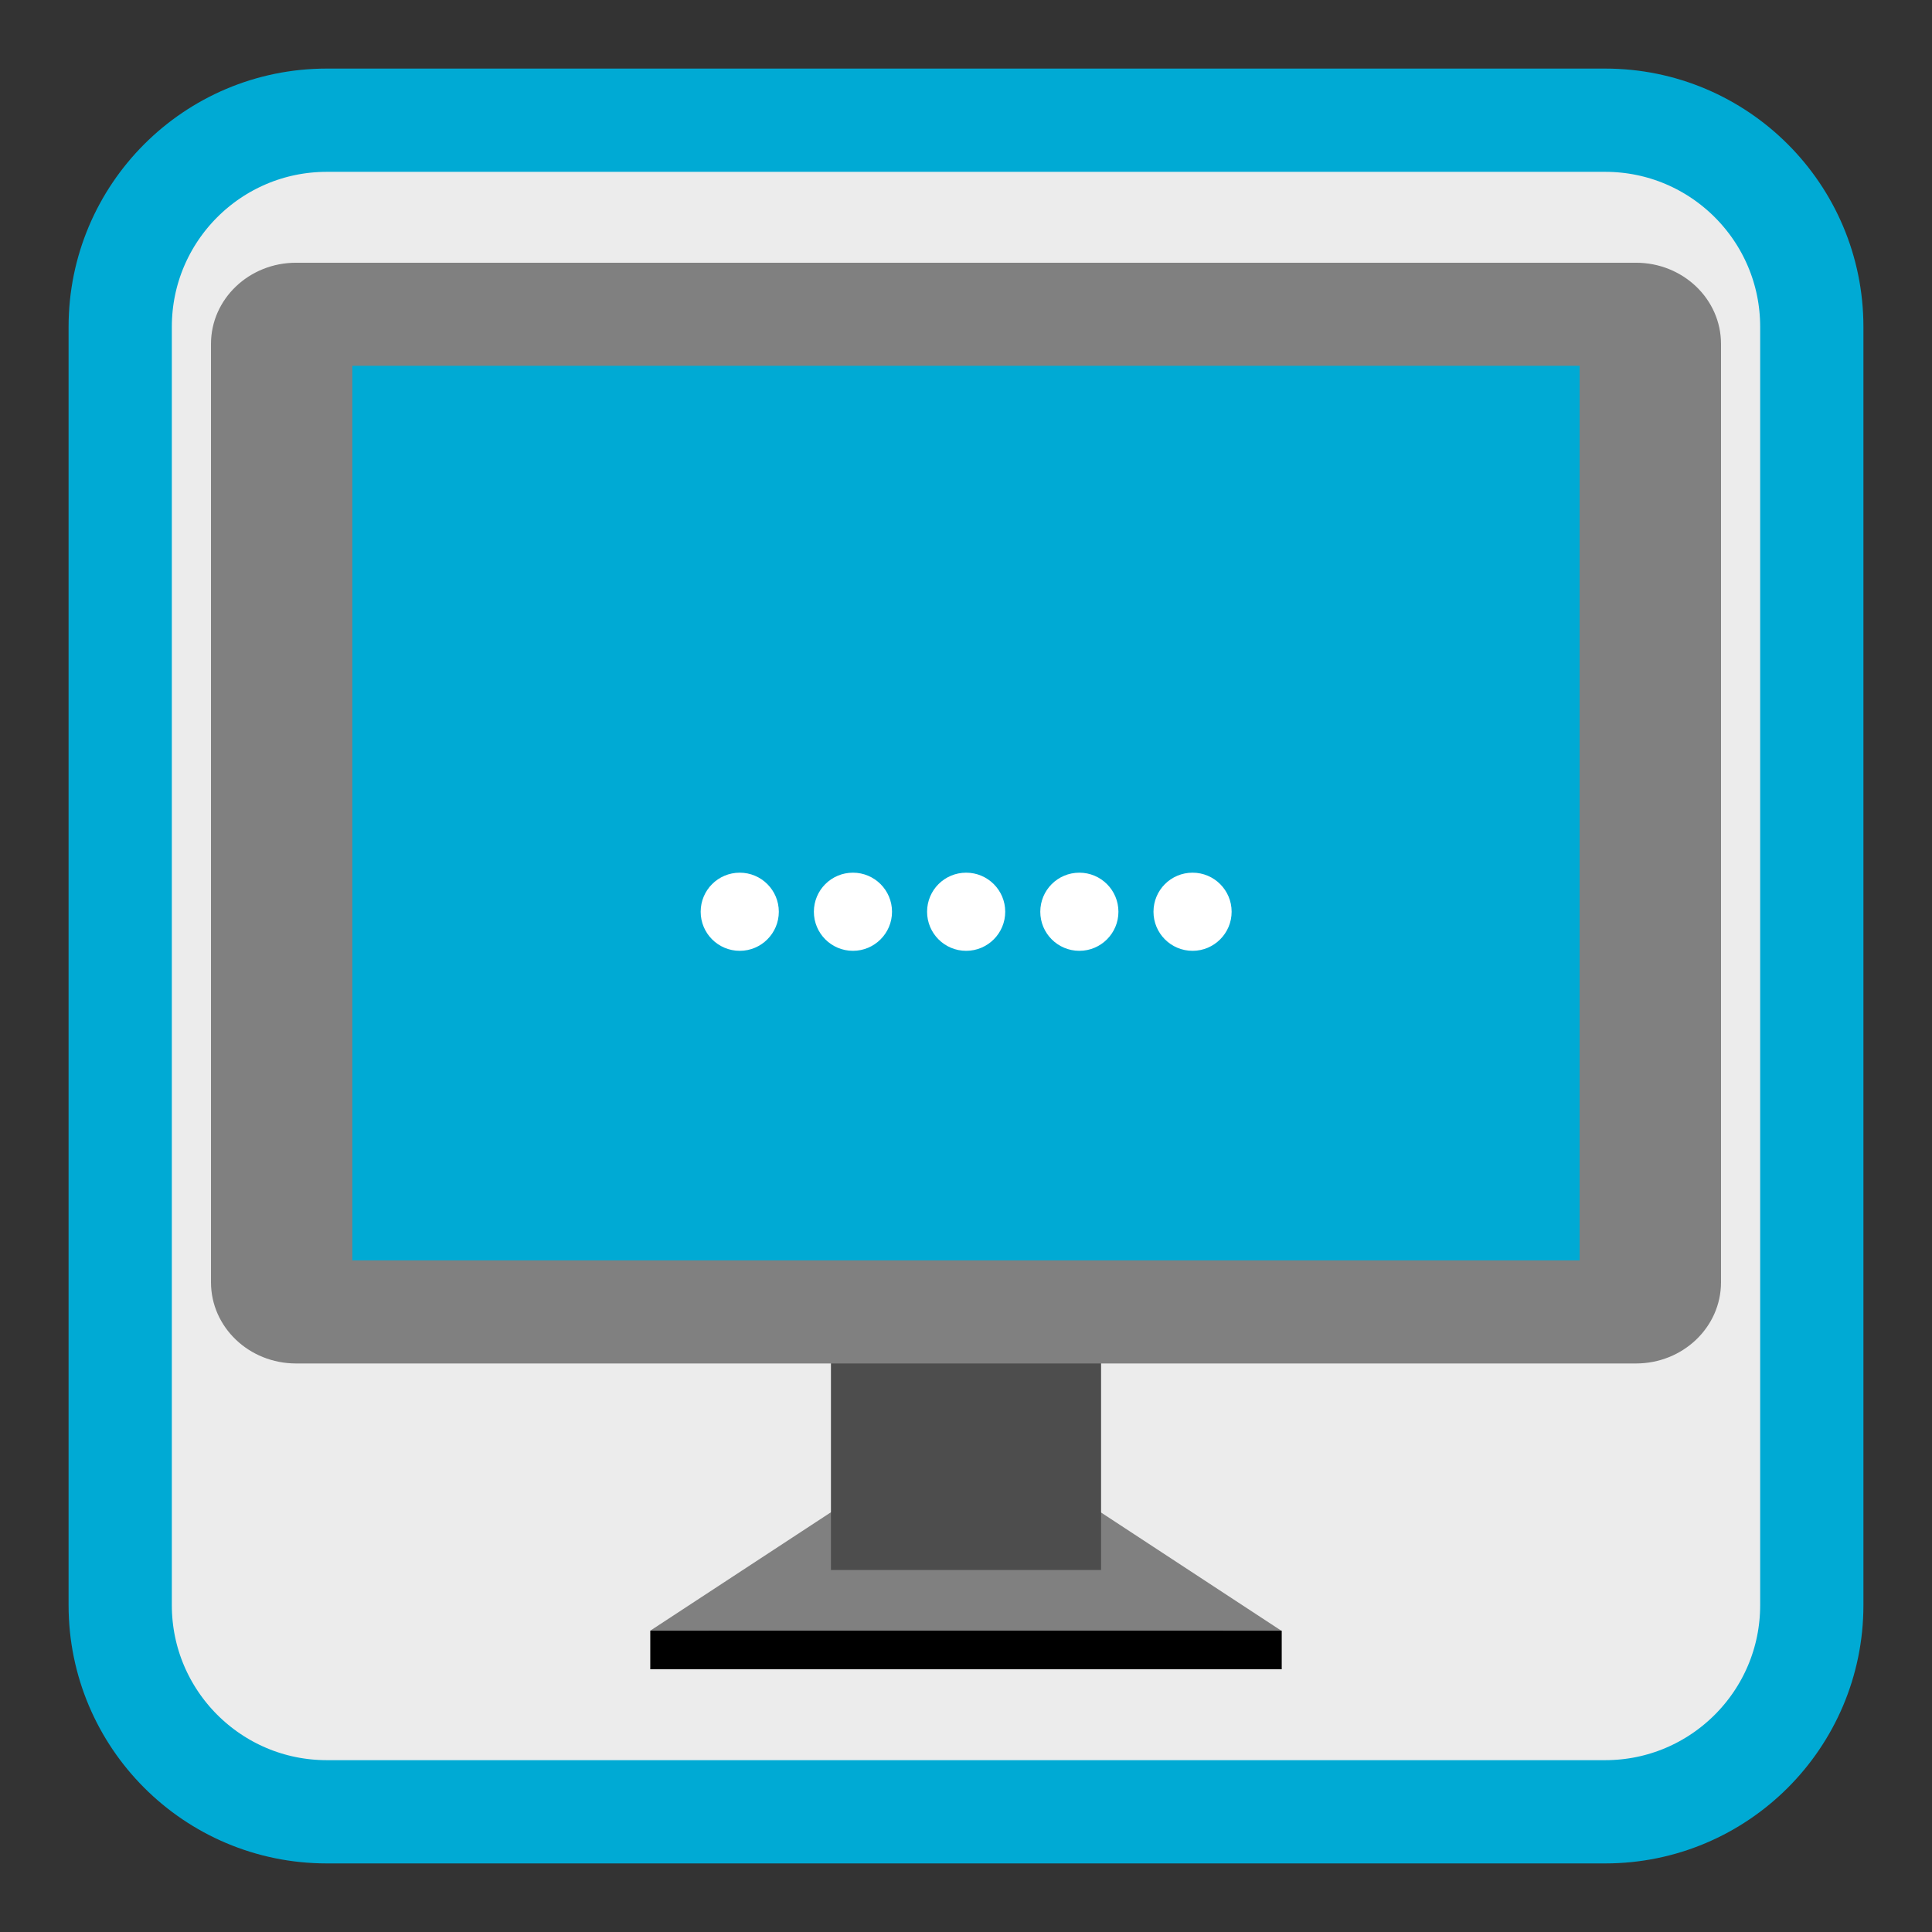 
<svg xmlns="http://www.w3.org/2000/svg" xmlns:xlink="http://www.w3.org/1999/xlink" width="96px" height="96px" viewBox="0 0 96 96" version="1.1">
<rect x="0" y="0" width="96" height="96" fill="#333333" stroke="none"/>
<g id="surface1">
<path style="fill-rule:nonzero;fill:rgb(92.549%,92.549%,92.549%);fill-opacity:1;stroke-width:6.841;stroke-linecap:butt;stroke-linejoin:miter;stroke:rgb(0%,66.667%,83.137%);stroke-opacity:1;stroke-miterlimit:4;" d="M 21.651 7.964 L 106.349 7.964 C 113.906 7.964 120.036 14.094 120.036 21.651 L 120.036 106.349 C 120.036 113.906 113.906 120.036 106.349 120.036 L 21.651 120.036 C 14.094 120.036 7.964 113.906 7.964 106.349 L 7.964 21.651 C 7.964 14.094 14.094 7.964 21.651 7.964 Z M 21.651 7.964 " transform="matrix(0.75,0,0,0.75,0,0)"/>
<path style=" stroke:none;fill-rule:evenodd;fill:rgb(50.196%,50.196%,50.196%);fill-opacity:1;" d="M 41.961 76.617 L 32.312 82.945 L 63.664 82.945 L 54.02 76.617 Z M 41.961 76.617 "/>
<path style=" stroke:none;fill-rule:evenodd;fill:rgb(50.196%,50.196%,50.196%);fill-opacity:1;" d="M 41.961 74.703 L 32.312 81.027 L 63.664 81.027 L 54.02 74.703 Z M 41.961 74.703 "/>
<path style=" stroke:none;fill-rule:nonzero;fill:rgb(30.196%,30.196%,30.196%);fill-opacity:1;" d="M 41.289 63.086 L 54.711 63.086 L 54.711 78.012 L 41.289 78.012 Z M 41.289 63.086 "/>
<path style=" stroke:none;fill-rule:nonzero;fill:rgb(50.196%,50.196%,50.196%);fill-opacity:1;" d="M 14.711 13.055 L 81.289 13.055 C 83.625 13.055 85.516 14.859 85.516 17.09 L 85.516 63.715 C 85.516 65.945 83.625 67.75 81.289 67.75 L 14.711 67.75 C 12.375 67.75 10.484 65.945 10.484 63.715 L 10.484 17.09 C 10.484 14.859 12.375 13.055 14.711 13.055 Z M 14.711 13.055 "/>
<path style=" stroke:none;fill-rule:nonzero;fill:rgb(0%,66.667%,83.137%);fill-opacity:1;" d="M 17.508 18.176 L 78.492 18.176 L 78.492 62.629 L 17.508 62.629 Z M 17.508 18.176 "/>
<path style=" stroke:none;fill-rule:evenodd;fill:rgb(0%,0%,0%);fill-opacity:1;" d="M 32.312 81.027 L 32.312 82.945 L 63.688 82.945 L 63.688 81.027 Z M 32.312 81.027 "/>
<path style=" stroke:none;fill-rule:nonzero;fill:rgb(100%,100%,100%);fill-opacity:1;" d="M 38.699 45.305 C 38.699 46.375 37.828 47.246 36.758 47.246 C 35.684 47.246 34.816 46.375 34.816 45.305 C 34.816 44.23 35.684 43.363 36.758 43.363 C 37.828 43.363 38.699 44.23 38.699 45.305 Z M 38.699 45.305 "/>
<path style=" stroke:none;fill-rule:nonzero;fill:rgb(100%,100%,100%);fill-opacity:1;" d="M 44.324 45.305 C 44.324 46.375 43.453 47.246 42.383 47.246 C 41.309 47.246 40.441 46.375 40.441 45.305 C 40.441 44.23 41.309 43.363 42.383 43.363 C 43.453 43.363 44.324 44.23 44.324 45.305 Z M 44.324 45.305 "/>
<path style=" stroke:none;fill-rule:nonzero;fill:rgb(100%,100%,100%);fill-opacity:1;" d="M 49.949 45.305 C 49.949 46.375 49.078 47.246 48.008 47.246 C 46.934 47.246 46.066 46.375 46.066 45.305 C 46.066 44.23 46.934 43.363 48.008 43.363 C 49.078 43.363 49.949 44.23 49.949 45.305 Z M 49.949 45.305 "/>
<path style=" stroke:none;fill-rule:nonzero;fill:rgb(100%,100%,100%);fill-opacity:1;" d="M 55.574 45.305 C 55.574 46.375 54.703 47.246 53.633 47.246 C 52.559 47.246 51.691 46.375 51.691 45.305 C 51.691 44.23 52.559 43.363 53.633 43.363 C 54.703 43.363 55.574 44.23 55.574 45.305 Z M 55.574 45.305 "/>
<path style=" stroke:none;fill-rule:nonzero;fill:rgb(100%,100%,100%);fill-opacity:1;" d="M 61.199 45.305 C 61.199 46.375 60.328 47.246 59.258 47.246 C 58.184 47.246 57.316 46.375 57.316 45.305 C 57.316 44.23 58.184 43.363 59.258 43.363 C 60.328 43.363 61.199 44.23 61.199 45.305 Z M 61.199 45.305 "/>
</g>
</svg>
